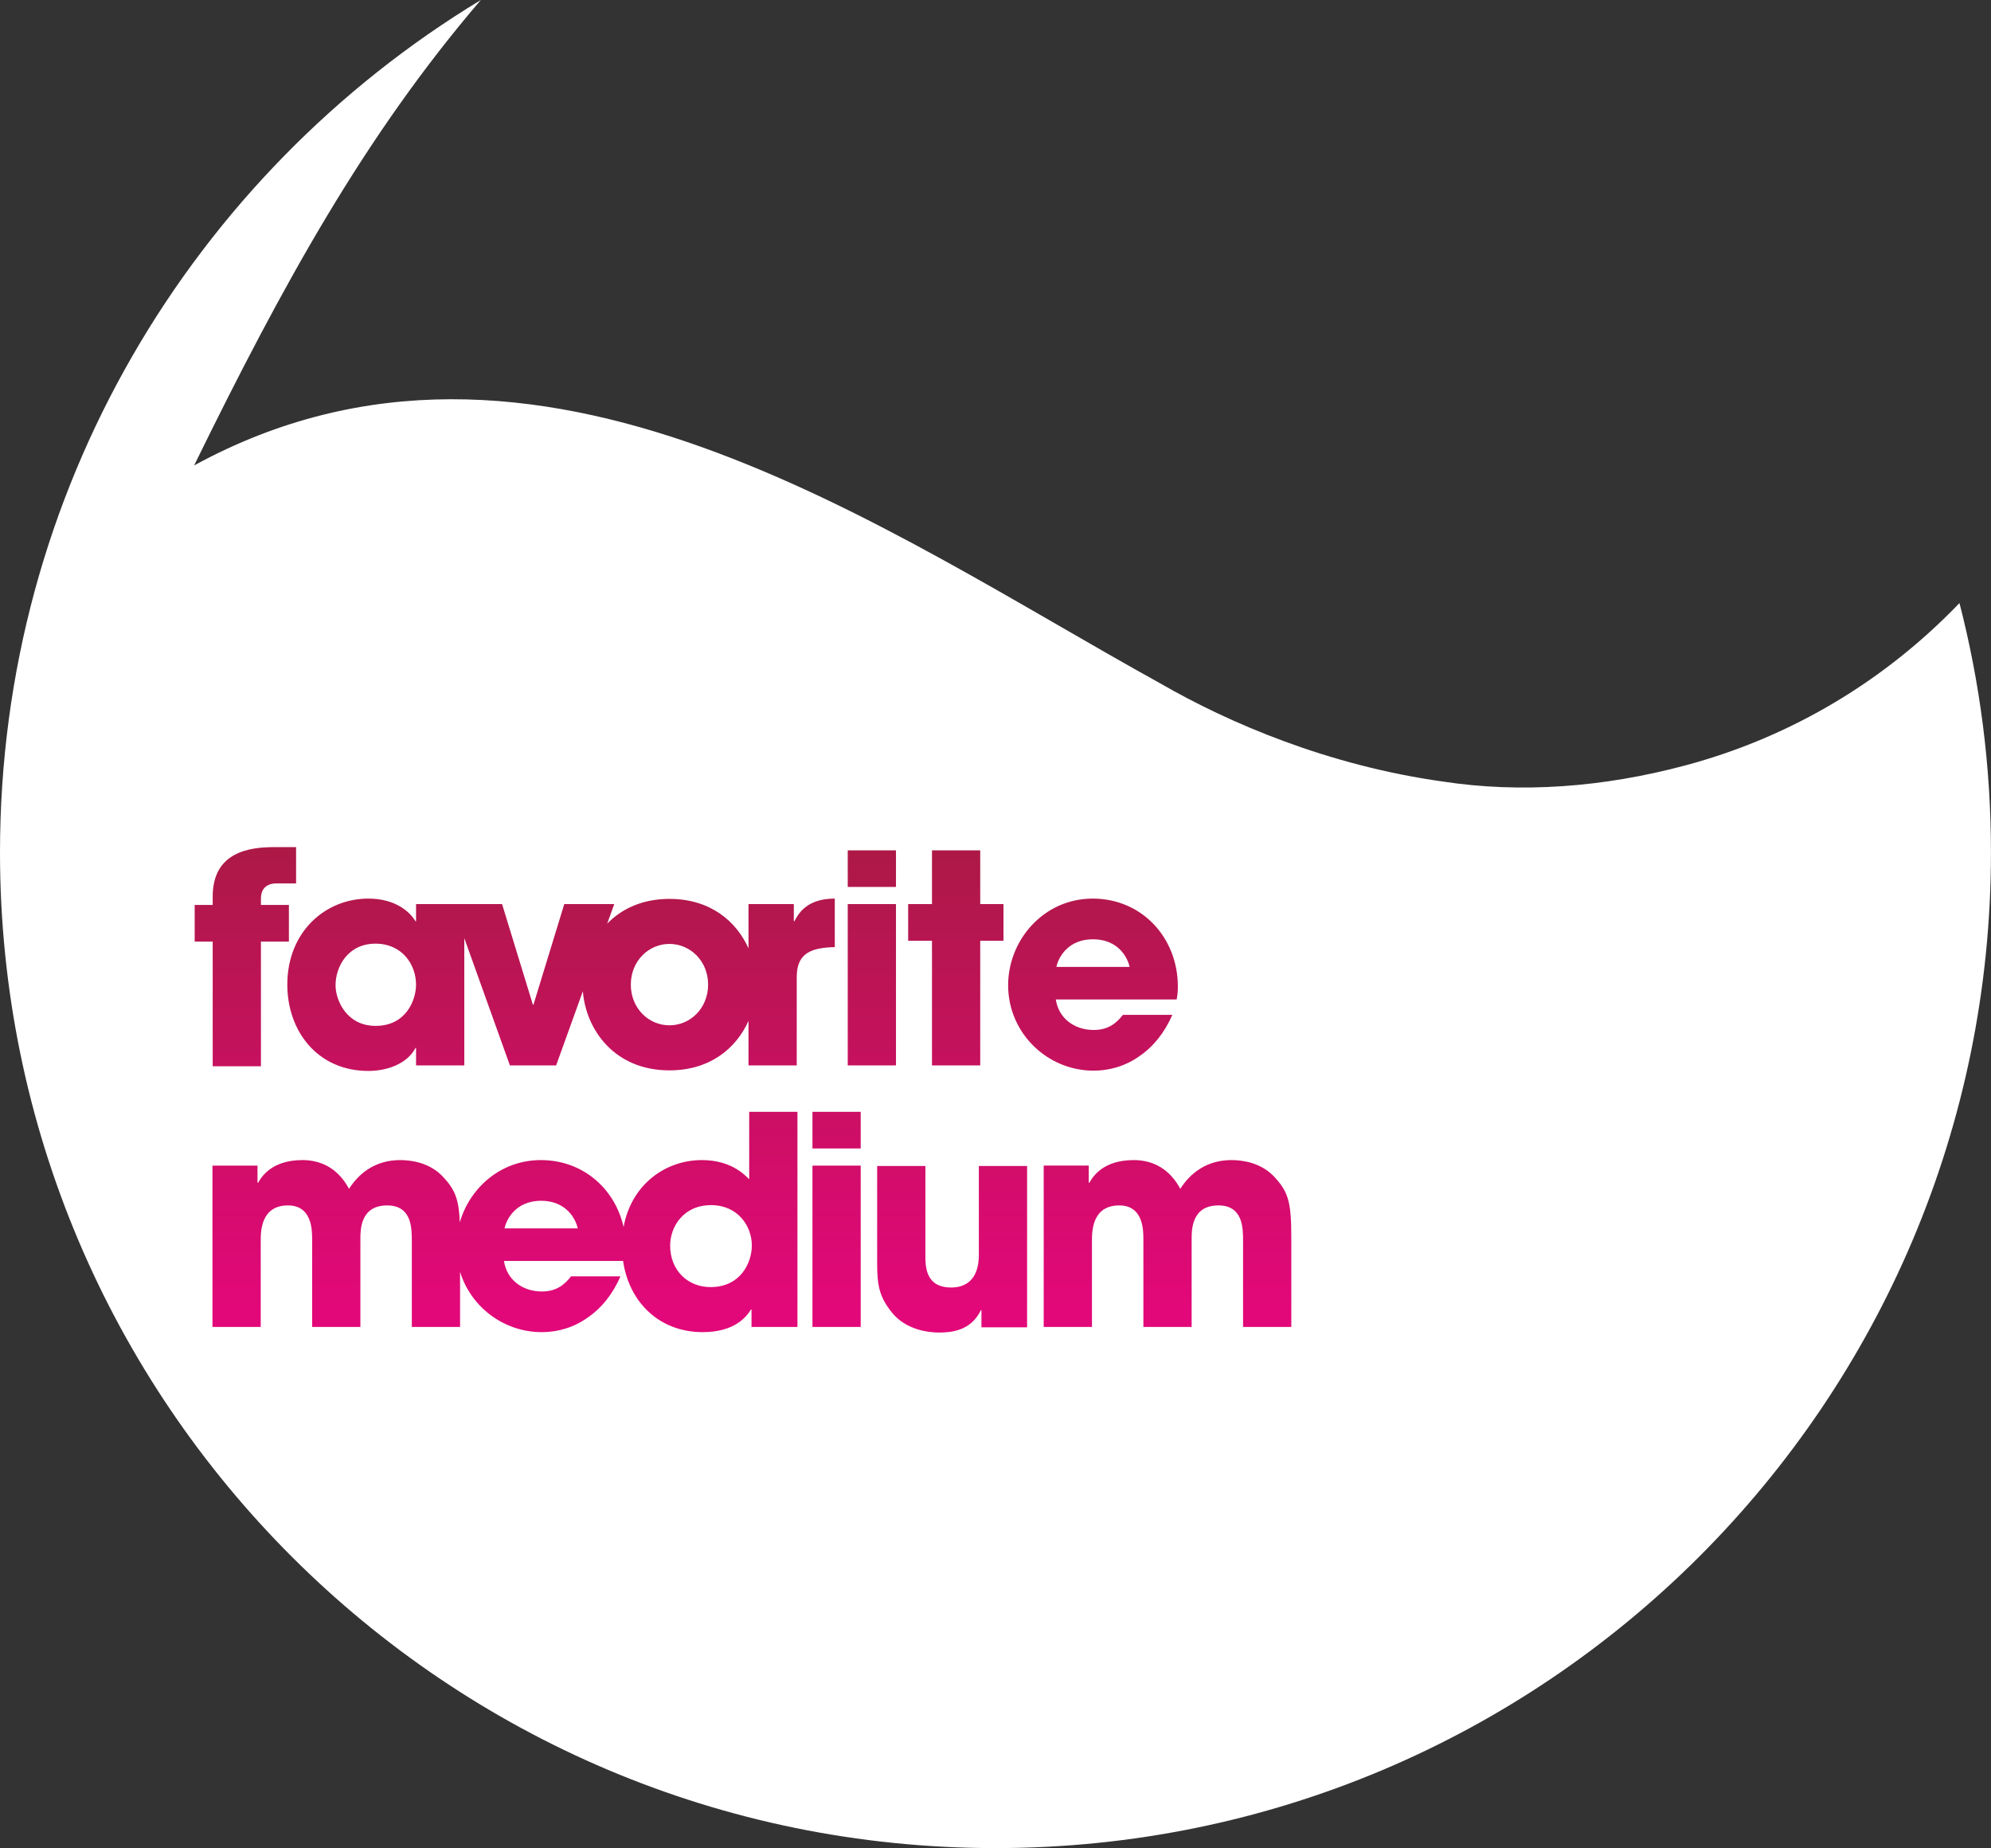 <?xml version="1.0" encoding="UTF-8" standalone="no"?>
<svg
   xmlns:dc="http://purl.org/dc/elements/1.1/"
   xmlns:cc="http://creativecommons.org/ns#"
   xmlns:rdf="http://www.w3.org/1999/02/22-rdf-syntax-ns#"
   xmlns:svg="http://www.w3.org/2000/svg"
   xmlns="http://www.w3.org/2000/svg"
   viewBox="0 0 324.888 301.513"
   height="301.513"
   width="324.888"
   xml:space="preserve"
   version="1.1"
   id="svg2"><rect x="0" y="0" width="324.888" height="301.513" fill="#333333" stroke="none"/><defs
     id="defs6"><clipPath
       id="clipPath20"
       clipPathUnits="userSpaceOnUse"><path
         id="path22"
         d="m 1169.63,1302.26 -62.97,0 0,-47.79 62.97,0 0,47.79 z" /></clipPath><linearGradient
       id="linearGradient24"
       spreadMethod="pad"
       gradientTransform="matrix(0,-640.035,-640.035,0,1138.15,1348.04)"
       gradientUnits="userSpaceOnUse"
       y2="0"
       x2="1"
       y1="0"
       x1="0"><stop
         id="stop26"
         offset="0"
         style="stop-opacity:1;stop-color:#a91a43" /><stop
         id="stop28"
         offset="1"
         style="stop-opacity:1;stop-color:#e20879" /></linearGradient><clipPath
       id="clipPath36"
       clipPathUnits="userSpaceOnUse"><path
         id="path38"
         d="m 490.004,1180.45 c 35.676,0 53.117,-28.06 53.117,-53.46 0,-20.47 -13.273,-53.86 -52.73,-53.86 -37.922,0 -52.348,33.39 -52.348,53.1 0,23.89 15.926,54.22 51.961,54.22 z m 383.906,-0.33 c 27.332,0 50.469,-22.42 50.469,-53.13 0,-30.74 -23.137,-53.12 -50.469,-53.12 -27.301,0 -50.422,22.38 -50.422,53.12 0,30.71 23.121,53.13 50.422,53.13 z M 480.914,1014.33 c 24.652,0 50.832,9.46 61.473,29.98 l 0.734,0 0,-22.8 62.981,0 0,166.11 59.55,-166.11 60.328,0 34.891,96.86 c 3.848,-49.46 40.652,-103.3 113.039,-103.3 53.442,0 87.461,29.34 103.195,64.59 l 0,-58.15 62.975,0 0,115.74 c 0,31.84 20.48,37.92 49.67,38.7 l 0,63.32 c -36.39,0 -47.4,-19.34 -52.72,-29.58 l -0.76,0 0,22.38 -59.165,0 0,-57.76 c -15.734,35.24 -49.753,64.57 -103.195,64.57 -35.625,0 -62.519,-13.12 -81.238,-32.25 l 9.164,25.44 -65.238,0 -40.207,-131.26 -0.758,0 -40.219,131.26 -49.312,0 -15.934,0 -47.047,0 0,-22.38 -0.742,0 c -7.609,12.89 -26.953,29.58 -61.465,29.58 -56.148,0 -105.859,-43.24 -105.859,-112.28 0,-60.31 39.086,-112.66 105.859,-112.66 z" /></clipPath><linearGradient
       id="linearGradient40"
       spreadMethod="pad"
       gradientTransform="matrix(0,-640.035,-640.035,0,732.401,1348.04)"
       gradientUnits="userSpaceOnUse"
       y2="0"
       x2="1"
       y1="0"
       x1="0"><stop
         id="stop42"
         offset="0"
         style="stop-opacity:1;stop-color:#a91a43" /><stop
         id="stop44"
         offset="1"
         style="stop-opacity:1;stop-color:#e20879" /></linearGradient><clipPath
       id="clipPath52"
       clipPathUnits="userSpaceOnUse"><path
         id="path54"
         d="m 1169.63,1232.07 -62.97,0 0,-210.56 62.97,0 0,210.56 z" /></clipPath><linearGradient
       id="linearGradient56"
       spreadMethod="pad"
       gradientTransform="matrix(0,-640.035,-640.035,0,1138.15,1348.04)"
       gradientUnits="userSpaceOnUse"
       y2="0"
       x2="1"
       y1="0"
       x1="0"><stop
         id="stop58"
         offset="0"
         style="stop-opacity:1;stop-color:#a91a43" /><stop
         id="stop60"
         offset="1"
         style="stop-opacity:1;stop-color:#e20879" /></linearGradient><clipPath
       id="clipPath68"
       clipPathUnits="userSpaceOnUse"><path
         id="path70"
         d="m 1216.63,1021.51 62.99,0 0,162.78 30.34,0 0,47.78 -30.34,0 0,70.19 -62.99,0 0,-70.19 -31.09,0 0,-47.78 31.09,0 0,-162.78 z" /></clipPath><linearGradient
       id="linearGradient72"
       spreadMethod="pad"
       gradientTransform="matrix(0,-640.035,-640.035,0,1247.75,1348.04)"
       gradientUnits="userSpaceOnUse"
       y2="0"
       x2="1"
       y1="0"
       x1="0"><stop
         id="stop74"
         offset="0"
         style="stop-opacity:1;stop-color:#a91a43" /><stop
         id="stop76"
         offset="1"
         style="stop-opacity:1;stop-color:#e20879" /></linearGradient><clipPath
       id="clipPath84"
       clipPathUnits="userSpaceOnUse"><path
         id="path86"
         d="m 1426.83,1186.18 c 32.63,0 45.13,-23.53 47.8,-36.06 l -95.59,0 c 2.64,12.53 15.17,36.06 47.79,36.06 z m 0.76,-171.48 c 21.58,0 42.46,6.45 59.93,18.99 17.83,12.12 32.63,30.32 42.89,53.84 l -64.51,0 c -8.74,-10.99 -18.96,-19.72 -38.31,-19.72 -24.65,0 -45.53,14.81 -49.31,39.81 l 157.81,0 c 0.76,4.95 1.52,8.36 1.52,16.7 0,64.13 -47.04,114.95 -111.16,114.95 -64.12,0 -110.4,-54.24 -110.4,-113.04 0,-62.6 51.21,-111.53 111.54,-111.53 z" /></clipPath><linearGradient
       id="linearGradient88"
       spreadMethod="pad"
       gradientTransform="matrix(0,-640.035,-640.035,0,1426.83,1348.04)"
       gradientUnits="userSpaceOnUse"
       y2="0"
       x2="1"
       y1="0"
       x1="0"><stop
         id="stop90"
         offset="0"
         style="stop-opacity:1;stop-color:#a91a43" /><stop
         id="stop92"
         offset="1"
         style="stop-opacity:1;stop-color:#e20879" /></linearGradient><clipPath
       id="clipPath100"
       clipPathUnits="userSpaceOnUse"><path
         id="path102"
         d="m 927.574,732.211 c -29.59,0 -52.742,21.598 -52.742,54.219 0,24.289 17.078,52.75 53.492,52.75 34.903,0 53.149,-27.328 53.149,-52.75 0,-21.989 -14.457,-54.219 -53.899,-54.219 z M 658.629,808.82 c 2.629,12.539 15.16,36.051 47.793,36.051 32.621,0 45.137,-23.512 47.789,-36.051 l -95.582,0 z m 319.391,64.121 c -6.832,6.848 -24.661,25.039 -61.844,25.039 -47.008,0 -91.922,-31.351 -102.133,-87.371 -11.367,50.512 -53.461,87.371 -108.02,87.371 -52.238,0 -92.644,-36.05 -105.8,-81.218 -1.219,30.136 -6.133,42.738 -22.411,59.968 -17.062,17.84 -40.593,21.25 -55.382,21.25 -32.242,0 -53.879,-17.082 -66.782,-37.531 -16.699,31.09 -42.093,37.531 -60.695,37.531 -39.441,0 -53.101,-20.859 -58.047,-29.601 l -0.758,0 0,22.41 -58.793,0 0,-210.57 62.997,0 0,111.902 c 0,12.551 0,46.688 35.64,46.688 31.473,0 31.473,-32.629 31.473,-44 l 0,-114.59 62.996,0 0,114.929 c 0,11.774 0,43.661 34.891,43.661 32.246,0 32.246,-29.598 32.246,-46.688 l 0,-111.902 62.98,0 0,71.863 c 14.184,-46.043 57.336,-78.672 106.602,-78.672 21.601,0 42.465,6.449 59.929,18.981 17.844,12.097 32.618,30.339 42.871,53.839 l -64.507,0 c -8.719,-10.98 -18.957,-19.73 -38.293,-19.73 -24.664,0 -45.516,14.809 -49.325,39.852 l 155.504,0 c 7.746,-53.551 47.032,-92.942 103.969,-92.942 42.5,0 57.668,20.86 62.984,29.578 l 0.735,0 0,-22.769 59.953,0 0,280.75 -62.98,0 0,-88.028 z" /></clipPath><linearGradient
       id="linearGradient104"
       spreadMethod="pad"
       gradientTransform="matrix(0,-640.035,-640.035,0,659.178,1348.04)"
       gradientUnits="userSpaceOnUse"
       y2="0"
       x2="1"
       y1="0"
       x1="0"><stop
         id="stop106"
         offset="0"
         style="stop-opacity:1;stop-color:#a91a43" /><stop
         id="stop108"
         offset="1"
         style="stop-opacity:1;stop-color:#e20879" /></linearGradient><clipPath
       id="clipPath116"
       clipPathUnits="userSpaceOnUse"><path
         id="path118"
         d="m 1060.6,680.219 62.98,0 0,210.57 -62.98,0 0,-210.57 z" /></clipPath><linearGradient
       id="linearGradient120"
       spreadMethod="pad"
       gradientTransform="matrix(0,-640.035,-640.035,0,1092.09,1348.04)"
       gradientUnits="userSpaceOnUse"
       y2="0"
       x2="1"
       y1="0"
       x1="0"><stop
         id="stop122"
         offset="0"
         style="stop-opacity:1;stop-color:#a91a43" /><stop
         id="stop124"
         offset="1"
         style="stop-opacity:1;stop-color:#e20879" /></linearGradient><clipPath
       id="clipPath132"
       clipPathUnits="userSpaceOnUse"><path
         id="path134"
         d="m 1060.6,913.148 62.98,0 0,47.821 -62.98,0 0,-47.821 z" /></clipPath><linearGradient
       id="linearGradient136"
       spreadMethod="pad"
       gradientTransform="matrix(0,-640.035,-640.035,0,1092.09,1348.04)"
       gradientUnits="userSpaceOnUse"
       y2="0"
       x2="1"
       y1="0"
       x1="0"><stop
         id="stop138"
         offset="0"
         style="stop-opacity:1;stop-color:#a91a43" /><stop
         id="stop140"
         offset="1"
         style="stop-opacity:1;stop-color:#e20879" /></linearGradient><clipPath
       id="clipPath148"
       clipPathUnits="userSpaceOnUse"><path
         id="path150"
         d="m 1277.83,774.52 c 0,-33.348 -17.84,-42.848 -36.02,-42.848 -33.78,0 -33.78,27.68 -33.78,42.117 l 0,116.473 -62.97,0 0,-125.961 c 0,-28.852 2.28,-44 18.95,-64.879 18.58,-23.531 48.95,-26.551 61.86,-26.551 15.94,0 41.7,2.277 54.59,29.199 l 0.76,0 0,-22.379 59.58,0 0,210.571 -62.97,0 0,-115.742 z" /></clipPath><linearGradient
       id="linearGradient152"
       spreadMethod="pad"
       gradientTransform="matrix(0,-640.035,-640.035,0,1242.93,1348.04)"
       gradientUnits="userSpaceOnUse"
       y2="0"
       x2="1"
       y1="0"
       x1="0"><stop
         id="stop154"
         offset="0"
         style="stop-opacity:1;stop-color:#a91a43" /><stop
         id="stop156"
         offset="1"
         style="stop-opacity:1;stop-color:#e20879" /></linearGradient><clipPath
       id="clipPath164"
       clipPathUnits="userSpaceOnUse"><path
         id="path166"
         d="m 1662.94,876.73 c -17.07,17.84 -40.57,21.25 -55.38,21.25 -32.25,0 -53.87,-17.082 -66.76,-37.531 -16.7,31.09 -42.12,37.531 -60.73,37.531 -39.42,0 -53.09,-20.859 -58.02,-29.601 l -0.76,0 0,22.41 -58.81,0 0,-210.57 62.98,0 0,111.902 c 0,12.551 0,46.688 35.69,46.688 31.46,0 31.46,-32.629 31.46,-44 l 0,-114.59 62.99,0 0,114.929 c 0,11.774 0,43.661 34.9,43.661 32.23,0 32.23,-29.598 32.23,-46.688 l 0,-111.902 62.98,0 0,114.929 c 0,46.692 -3.02,60.723 -22.77,81.582 z" /></clipPath><linearGradient
       id="linearGradient168"
       spreadMethod="pad"
       gradientTransform="matrix(0,-640.035,-640.035,0,1524.09,1348.04)"
       gradientUnits="userSpaceOnUse"
       y2="0"
       x2="1"
       y1="0"
       x1="0"><stop
         id="stop170"
         offset="0"
         style="stop-opacity:1;stop-color:#a91a43" /><stop
         id="stop172"
         offset="1"
         style="stop-opacity:1;stop-color:#e20879" /></linearGradient><clipPath
       id="clipPath180"
       clipPathUnits="userSpaceOnUse"><path
         id="path182"
         d="m 277.66,1020.42 62.981,0 0,162.77 36.507,0 0,47.78 -36.507,0 0,8.35 c 0,17.84 14.019,19.73 19.339,19.73 l 26.547,0 0,47.41 -28.437,0 c -30.742,0 -80.43,-5.3 -80.43,-64.51 l 0,-10.98 -23.523,0 0,-47.78 23.523,0 0,-162.77 z" /></clipPath><linearGradient
       id="linearGradient184"
       spreadMethod="pad"
       gradientTransform="matrix(0,-640.035,-640.035,0,320.332,1348.04)"
       gradientUnits="userSpaceOnUse"
       y2="0"
       x2="1"
       y1="0"
       x1="0"><stop
         id="stop186"
         offset="0"
         style="stop-opacity:1;stop-color:#a91a43" /><stop
         id="stop188"
         offset="1"
         style="stop-opacity:1;stop-color:#e20879" /></linearGradient></defs><g
     transform="matrix(1.25,0,0,-1.25,0,301.512)"
     id="g10"><g
       transform="scale(0.1,0.1)"
       id="g12"><path
         id="path14"
         style="fill:#ffffff;fill-opacity:1;fill-rule:nonzero;stroke:none"
         d="m 2557.95,1624.99 c -95.36,-99.34 -217.09,-174.37 -358.45,-212.04 -106.07,-28.33 -214.1,-36.6 -316.74,-20.79 -148.71,20.88 -277.84,75.91 -367.86,127.85 -361,199.38 -814.834,528.32 -1261.47,284.63 C 370,2042.7 476.57,2235.6 627.648,2412.07 251.438,2184.4 0,1771.37 0,1299.52 0,581.801 581.809,0 1299.52,0 c 717.72,0 1299.53,581.801 1299.53,1299.52 0,112.39 -14.28,221.44 -41.1,325.47" /><g
         id="g16"><g
           clip-path="url(#clipPath20)"
           id="g18"><path
             id="path30"
             style="fill:url(#linearGradient24);fill-opacity:1;fill-rule:nonzero;stroke:none"
             d="m 1106.66,1254.47 62.969,0 0,47.793 -62.969,0 0,-47.793 z" /></g></g><g
         id="g32"><g
           clip-path="url(#clipPath36)"
           id="g34"><path
             id="path46"
             style="fill:url(#linearGradient40);fill-opacity:1;fill-rule:nonzero;stroke:none"
             d="m 490.004,1180.45 c 35.676,0 53.117,-28.06 53.117,-53.46 0,-20.47 -13.273,-53.86 -52.73,-53.86 -37.922,0 -52.348,33.39 -52.348,53.1 0,23.89 15.926,54.22 51.961,54.22 z m 383.906,-0.33 c 27.332,0 50.469,-22.42 50.469,-53.13 0,-30.74 -23.137,-53.12 -50.469,-53.12 -27.301,0 -50.422,22.38 -50.422,53.12 0,30.71 23.121,53.13 50.422,53.13 z M 480.914,1014.33 c 24.652,0 50.832,9.46 61.473,29.98 l 0.734,0 0,-22.8 62.981,0 0,166.11 59.55,-166.11 60.328,0 34.891,96.86 c 3.848,-49.46 40.652,-103.3 113.039,-103.3 53.442,0 87.461,29.34 103.195,64.59 l 0,-58.15 62.975,0 0,115.74 c 0,31.84 20.48,37.92 49.67,38.7 l 0,63.32 c -36.39,0 -47.4,-19.34 -52.72,-29.58 l -0.76,0 0,22.38 -59.165,0 0,-57.76 c -15.734,35.24 -49.753,64.57 -103.195,64.57 -35.625,0 -62.519,-13.12 -81.238,-32.25 l 9.164,25.44 -65.238,0 -40.207,-131.26 -0.758,0 -40.219,131.26 -112.293,0 0,-22.38 -0.742,0 c -7.609,12.89 -26.953,29.58 -61.465,29.58 -56.148,0 -105.859,-43.24 -105.859,-112.28 0,-60.31 39.086,-112.66 105.859,-112.66" /></g></g><g
         id="g48"><g
           clip-path="url(#clipPath52)"
           id="g50"><path
             id="path62"
             style="fill:url(#linearGradient56);fill-opacity:1;fill-rule:nonzero;stroke:none"
             d="m 1106.66,1021.51 62.969,0 0,210.559 -62.969,0 0,-210.559 z" /></g></g><g
         id="g64"><g
           clip-path="url(#clipPath68)"
           id="g66"><path
             id="path78"
             style="fill:url(#linearGradient72);fill-opacity:1;fill-rule:nonzero;stroke:none"
             d="m 1216.63,1021.51 62.99,0 0,162.78 30.34,0 0,47.78 -30.34,0 0,70.19 -62.99,0 0,-70.19 -31.09,0 0,-47.78 31.09,0 0,-162.78" /></g></g><g
         id="g80"><g
           clip-path="url(#clipPath84)"
           id="g82"><path
             id="path94"
             style="fill:url(#linearGradient88);fill-opacity:1;fill-rule:nonzero;stroke:none"
             d="m 1426.83,1186.18 c 32.63,0 45.13,-23.53 47.8,-36.06 l -95.59,0 c 2.64,12.53 15.17,36.06 47.79,36.06 z m 0.76,-171.48 c 21.58,0 42.46,6.45 59.93,18.99 17.83,12.12 32.63,30.32 42.89,53.84 l -64.51,0 c -8.74,-10.99 -18.96,-19.72 -38.31,-19.72 -24.65,0 -45.53,14.81 -49.31,39.81 l 157.81,0 c 0.76,4.95 1.52,8.36 1.52,16.7 0,64.13 -47.04,114.95 -111.16,114.95 -64.12,0 -110.4,-54.24 -110.4,-113.04 0,-62.6 51.21,-111.53 111.54,-111.53" /></g></g><g
         id="g96"><g
           clip-path="url(#clipPath100)"
           id="g98"><path
             id="path110"
             style="fill:url(#linearGradient104);fill-opacity:1;fill-rule:nonzero;stroke:none"
             d="m 927.574,732.211 c -29.59,0 -52.742,21.598 -52.742,54.219 0,24.289 17.078,52.75 53.492,52.75 34.903,0 53.149,-27.328 53.149,-52.75 0,-21.989 -14.457,-54.219 -53.899,-54.219 z M 658.629,808.82 c 2.629,12.539 15.16,36.051 47.793,36.051 32.621,0 45.137,-23.512 47.789,-36.051 l -95.582,0 z m 319.391,64.121 c -6.832,6.848 -24.661,25.039 -61.844,25.039 -47.008,0 -91.922,-31.351 -102.133,-87.371 -11.367,50.512 -53.461,87.371 -108.02,87.371 -52.238,0 -92.644,-36.05 -105.8,-81.218 -1.219,30.136 -6.133,42.738 -22.411,59.968 -17.062,17.84 -40.593,21.25 -55.382,21.25 -32.242,0 -53.879,-17.082 -66.782,-37.531 -16.699,31.09 -42.093,37.531 -60.695,37.531 -39.441,0 -53.101,-20.859 -58.047,-29.601 l -0.758,0 0,22.41 -58.793,0 0,-210.57 62.997,0 0,111.902 c 0,12.551 0,46.688 35.64,46.688 31.473,0 31.473,-32.629 31.473,-44 l 0,-114.59 62.996,0 0,114.929 c 0,11.774 0,43.661 34.891,43.661 32.246,0 32.246,-29.598 32.246,-46.688 l 0,-111.902 62.98,0 0,71.863 c 14.184,-46.043 57.336,-78.672 106.602,-78.672 21.601,0 42.465,6.449 59.929,18.981 17.844,12.097 32.618,30.339 42.871,53.839 l -64.507,0 c -8.719,-10.98 -18.957,-19.73 -38.293,-19.73 -24.664,0 -45.516,14.809 -49.325,39.852 l 155.504,0 c 7.746,-53.551 47.032,-92.942 103.969,-92.942 42.5,0 57.668,20.86 62.984,29.578 l 0.735,0 0,-22.769 59.953,0 0,280.75 -62.98,0 0,-88.028" /></g></g><g
         id="g112"><g
           clip-path="url(#clipPath116)"
           id="g114"><path
             id="path126"
             style="fill:url(#linearGradient120);fill-opacity:1;fill-rule:nonzero;stroke:none"
             d="m 1060.6,680.219 62.98,0 0,210.57 -62.98,0 0,-210.57 z" /></g></g><g
         id="g128"><g
           clip-path="url(#clipPath132)"
           id="g130"><path
             id="path142"
             style="fill:url(#linearGradient136);fill-opacity:1;fill-rule:nonzero;stroke:none"
             d="m 1060.6,913.148 62.98,0 0,47.82 -62.98,0 0,-47.82 z" /></g></g><g
         id="g144"><g
           clip-path="url(#clipPath148)"
           id="g146"><path
             id="path158"
             style="fill:url(#linearGradient152);fill-opacity:1;fill-rule:nonzero;stroke:none"
             d="m 1277.83,774.52 c 0,-33.348 -17.84,-42.848 -36.02,-42.848 -33.78,0 -33.78,27.68 -33.78,42.117 l 0,116.473 -62.97,0 0,-125.961 c 0,-28.852 2.28,-44 18.95,-64.879 18.58,-23.531 48.95,-26.551 61.86,-26.551 15.94,0 41.7,2.277 54.59,29.199 l 0.76,0 0,-22.379 59.58,0 0,210.571 -62.97,0 0,-115.742" /></g></g><g
         id="g160"><g
           clip-path="url(#clipPath164)"
           id="g162"><path
             id="path174"
             style="fill:url(#linearGradient168);fill-opacity:1;fill-rule:nonzero;stroke:none"
             d="m 1662.94,876.73 c -17.07,17.84 -40.57,21.25 -55.38,21.25 -32.25,0 -53.87,-17.082 -66.76,-37.531 -16.7,31.09 -42.12,37.531 -60.73,37.531 -39.42,0 -53.09,-20.859 -58.02,-29.601 l -0.76,0 0,22.41 -58.81,0 0,-210.57 62.98,0 0,111.902 c 0,12.551 0,46.688 35.69,46.688 31.46,0 31.46,-32.629 31.46,-44 l 0,-114.59 62.99,0 0,114.929 c 0,11.774 0,43.661 34.9,43.661 32.23,0 32.23,-29.598 32.23,-46.688 l 0,-111.902 62.98,0 0,114.929 c 0,46.692 -3.02,60.723 -22.77,81.582" /></g></g><g
         id="g176"><g
           clip-path="url(#clipPath180)"
           id="g178"><path
             id="path190"
             style="fill:url(#linearGradient184);fill-opacity:1;fill-rule:nonzero;stroke:none"
             d="m 277.66,1020.42 62.981,0 0,162.77 36.507,0 0,47.78 -36.507,0 0,8.35 c 0,17.84 14.019,19.73 19.339,19.73 l 26.547,0 0,47.41 -28.437,0 c -30.742,0 -80.43,-5.3 -80.43,-64.51 l 0,-10.98 -23.523,0 0,-47.78 23.523,0 0,-162.77" /></g></g></g></g></svg>